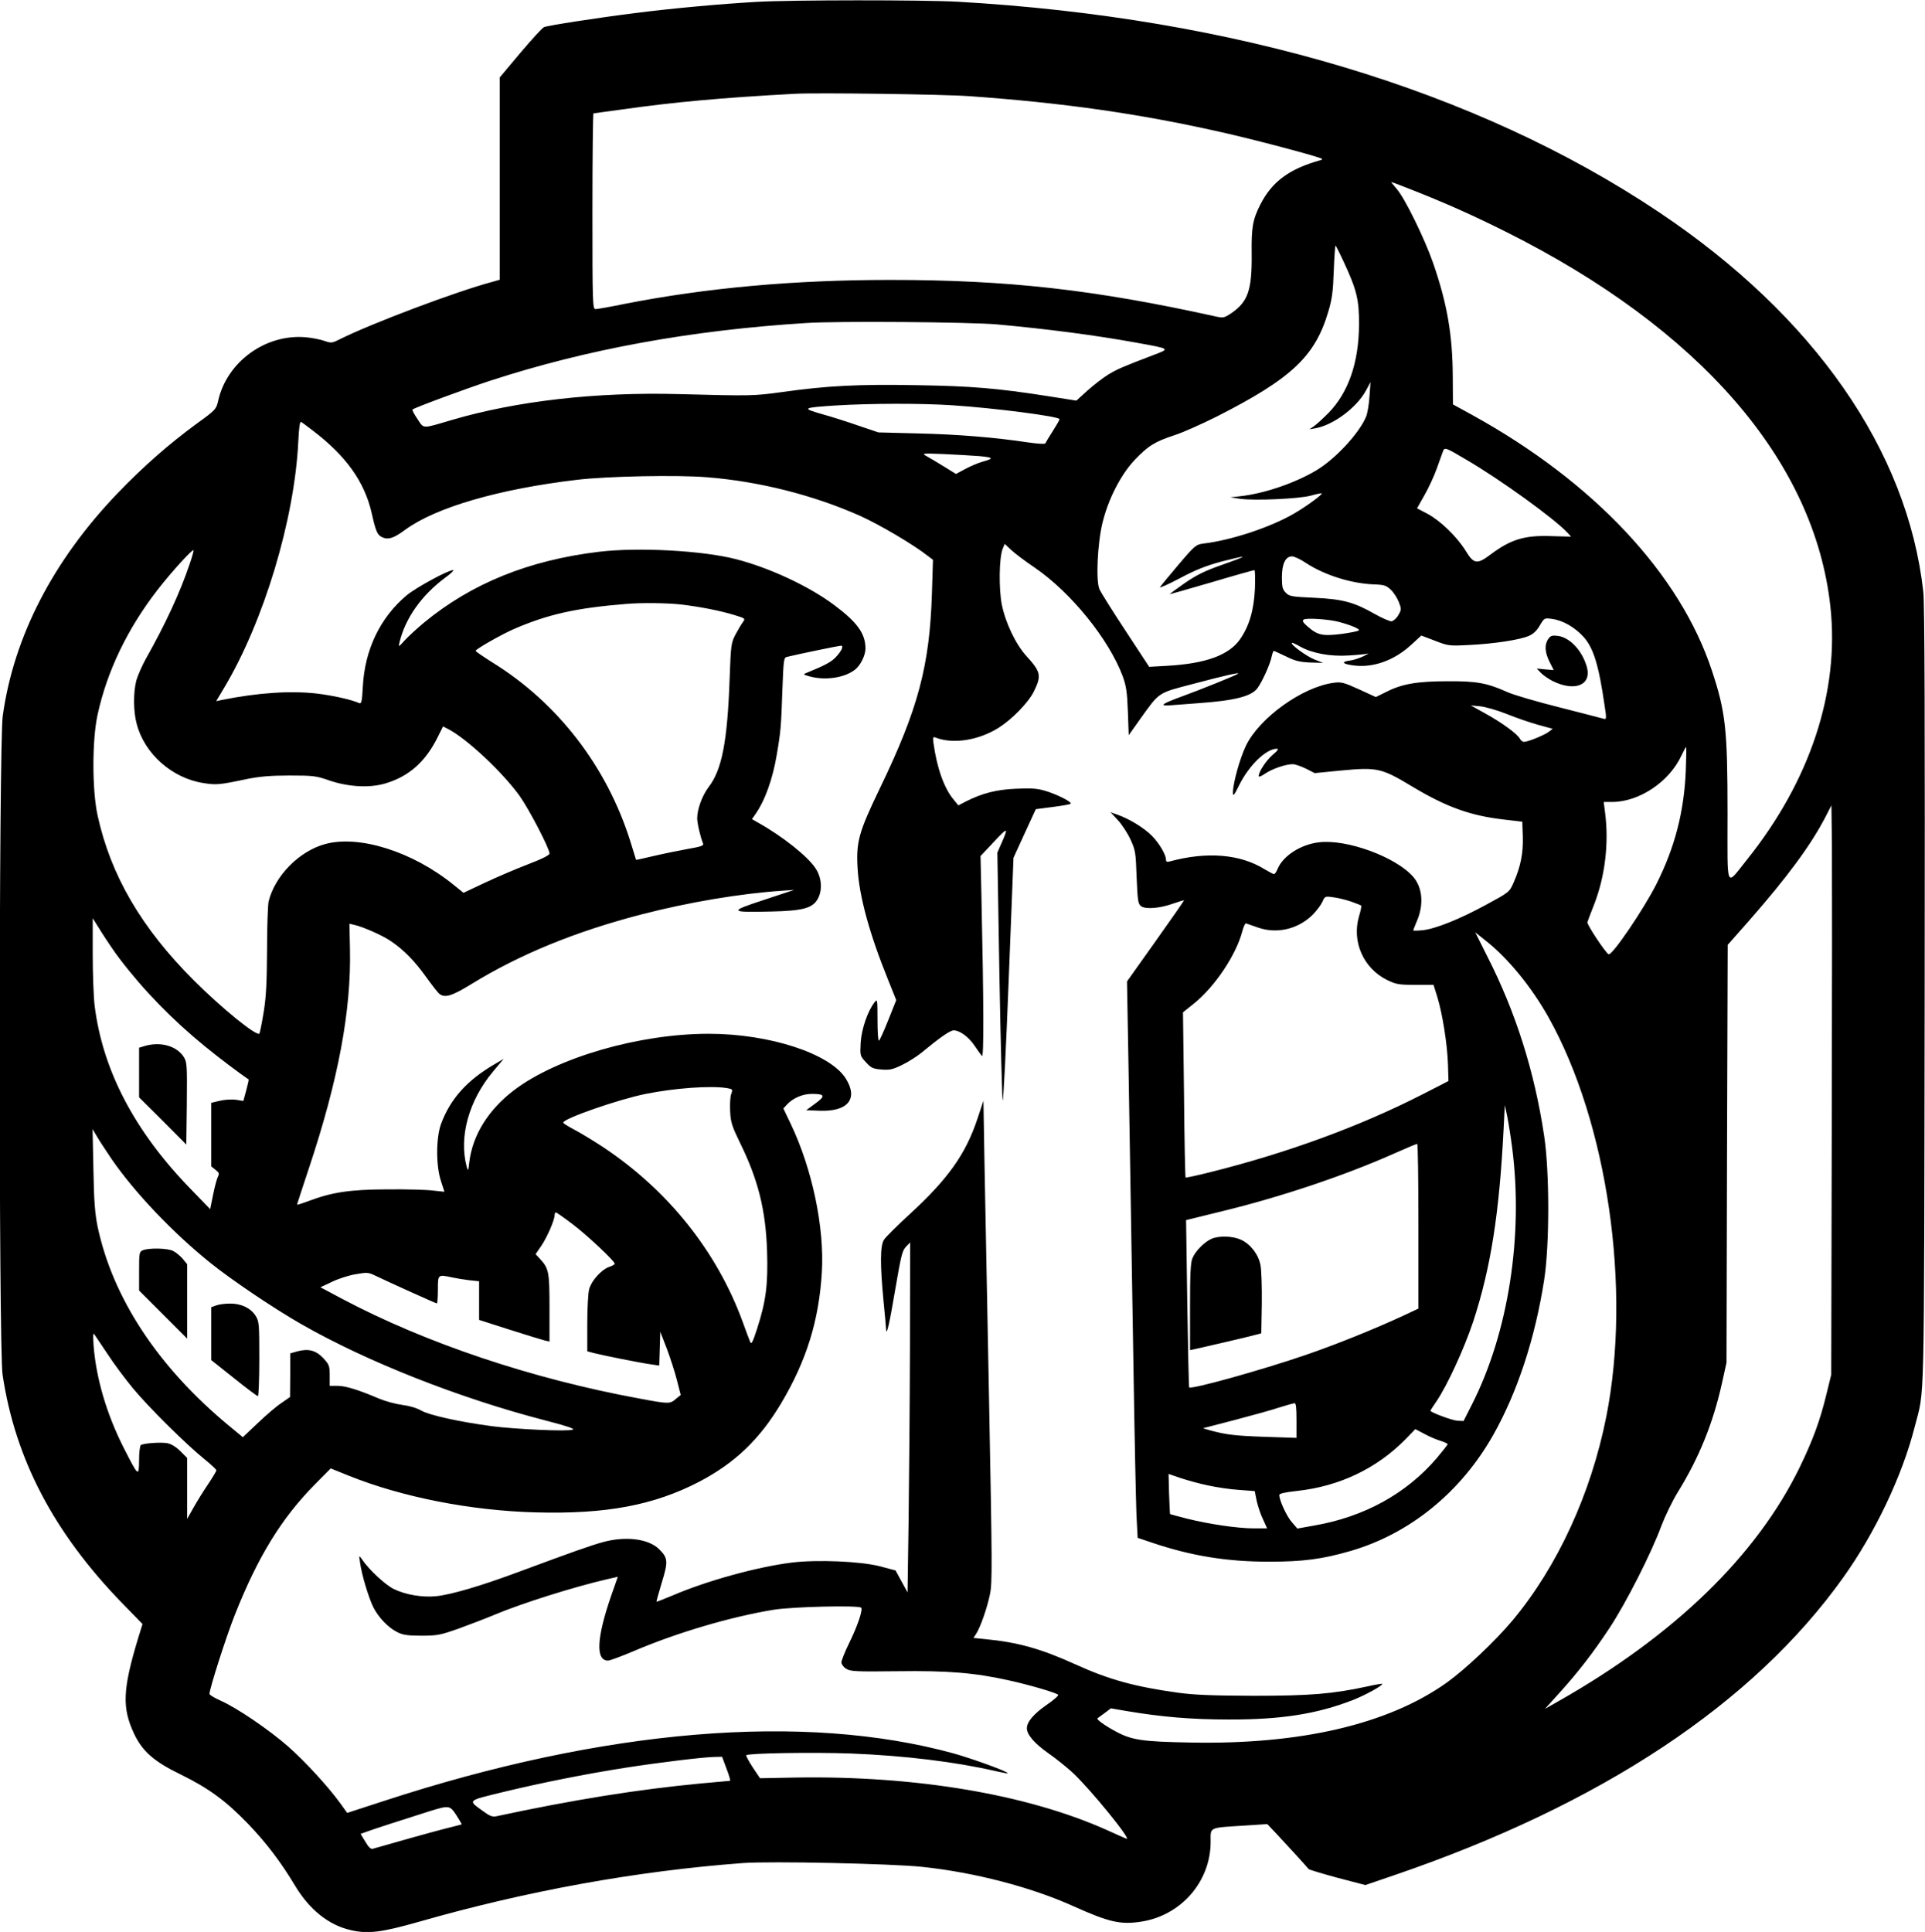 <?xml version="1.0" standalone="no"?>
<!DOCTYPE svg PUBLIC "-//W3C//DTD SVG 20010904//EN"
 "http://www.w3.org/TR/2001/REC-SVG-20010904/DTD/svg10.dtd">
<svg version="1.0" xmlns="http://www.w3.org/2000/svg"
 width="1121pt" height="1125pt" viewBox="0 0 1121 1125"
 preserveAspectRatio="xMidYMid meet">
<g transform="translate(0,1125) scale(0.1,-0.1)"
fill="#000000" stroke="none">
<path d="M4405 11239 c-209 -12 -486 -37 -705 -65 -224 -28 -507 -72 -532 -82
-10 -4 -71 -71 -138 -150 l-120 -143 0 -589 0 -589 -42 -12 c-211 -56 -709
-244 -890 -335 -44 -22 -49 -23 -89 -9 -23 8 -72 18 -108 21 -234 21 -461
-143 -511 -372 -11 -47 -15 -52 -123 -130 -159 -116 -312 -250 -460 -404 -376
-391 -607 -836 -671 -1299 -23 -164 -24 -3681 -1 -3836 73 -490 297 -919 697
-1331 l118 -121 -26 -84 c-90 -298 -94 -404 -23 -555 48 -102 116 -162 271
-237 163 -80 263 -153 394 -289 106 -111 189 -220 273 -360 83 -138 195 -228
322 -257 102 -24 179 -14 398 48 628 180 1269 296 1886 342 163 12 864 -3
1045 -22 305 -32 639 -119 885 -231 203 -91 271 -107 391 -88 232 36 404 233
404 465 0 87 -14 81 193 94 l137 9 53 -56 c44 -47 159 -172 188 -206 4 -4 80
-27 169 -51 l161 -42 167 57 c1206 412 2091 998 2616 1734 185 259 344 593
416 877 59 231 54 21 58 2499 2 1620 0 2293 -8 2365 -92 824 -637 1606 -1540
2210 -1061 710 -2470 1133 -4084 1225 -204 11 -962 11 -1171 -1z m1240 -549
c547 -39 983 -101 1455 -207 187 -41 588 -147 598 -158 3 -3 -1 -6 -9 -8 -180
-50 -281 -124 -349 -257 -45 -89 -53 -133 -51 -289 2 -209 -21 -277 -116 -343
-45 -30 -48 -31 -97 -20 -707 156 -1208 212 -1891 212 -562 0 -1071 -46 -1550
-140 -82 -17 -158 -30 -167 -30 -17 0 -18 34 -18 570 0 314 3 570 6 570 3 0
83 11 177 24 289 41 569 67 997 90 127 7 868 -3 1015 -14z m2586 -549 c190
-75 347 -145 539 -241 1131 -566 1797 -1335 1889 -2182 54 -494 -117 -1013
-485 -1473 -127 -158 -114 -188 -114 267 0 491 -11 591 -91 833 -186 563 -688
1098 -1395 1488 l-113 62 -1 160 c-1 243 -32 426 -115 665 -48 138 -163 374
-210 428 -20 23 -35 42 -32 42 2 0 60 -22 128 -49z m-406 -416 c76 -163 90
-222 89 -365 -1 -222 -62 -396 -178 -515 -34 -34 -72 -69 -86 -78 l-25 -17 35
6 c105 19 240 120 294 219 l27 50 -6 -84 c-3 -46 -12 -99 -20 -118 -41 -97
-177 -244 -288 -311 -122 -73 -297 -134 -439 -151 l-63 -7 59 -9 c86 -11 340
0 410 19 32 9 61 15 63 13 6 -6 -94 -79 -162 -118 -136 -79 -364 -155 -526
-174 -44 -6 -50 -10 -146 -123 -54 -64 -103 -123 -108 -131 -4 -7 48 16 116
52 92 49 154 73 242 97 66 17 121 30 123 27 2 -2 -53 -23 -122 -47 -99 -35
-146 -58 -217 -107 -50 -35 -88 -63 -84 -63 3 0 114 32 245 70 131 39 242 70
247 70 4 0 5 -48 3 -107 -6 -127 -33 -218 -87 -296 -65 -92 -198 -141 -423
-154 l-106 -6 -137 209 c-76 115 -145 225 -153 244 -21 50 -11 266 18 385 33
137 106 280 187 366 78 82 117 107 233 145 47 15 157 64 245 108 435 221 573
350 650 611 22 73 28 118 32 238 3 81 8 147 10 147 2 0 24 -43 48 -95z m-2020
-364 c296 -27 574 -63 815 -107 199 -36 196 -34 93 -73 -181 -69 -205 -80
-259 -112 -31 -19 -85 -61 -121 -93 l-65 -59 -171 27 c-290 45 -438 58 -762
63 -337 6 -517 -3 -780 -40 -169 -23 -178 -23 -602 -12 -482 13 -946 -40
-1323 -151 -176 -52 -160 -52 -199 6 -19 28 -32 53 -29 55 9 10 318 124 453
168 561 183 1168 294 1840 336 178 12 951 6 1110 -8z m-260 -471 c245 -16 625
-65 625 -81 0 -5 -18 -36 -39 -69 -22 -34 -41 -66 -43 -71 -2 -6 -40 -4 -103
5 -191 29 -412 47 -640 52 l-230 6 -115 39 c-63 22 -160 53 -215 68 -118 34
-113 37 85 50 197 12 492 13 675 1z m-3724 -147 c195 -148 303 -300 344 -483
24 -107 33 -127 64 -140 34 -14 66 -3 132 46 177 129 542 236 999 290 176 21
584 29 756 15 306 -24 624 -105 895 -226 118 -54 308 -166 393 -233 l29 -22
-6 -193 c-13 -423 -80 -675 -303 -1137 -123 -255 -139 -312 -130 -465 9 -164
70 -385 177 -649 l48 -120 -47 -118 c-26 -65 -50 -118 -54 -118 -5 0 -8 55 -8
123 0 121 -1 122 -19 98 -39 -51 -74 -154 -79 -232 -4 -76 -4 -77 30 -114 31
-34 41 -39 91 -43 48 -4 65 0 119 26 35 17 86 49 113 71 109 90 168 131 189
131 34 0 84 -36 119 -86 17 -26 38 -54 45 -63 12 -16 11 300 -3 944 l-5 220
80 85 c81 86 84 85 40 -15 l-22 -50 12 -715 c7 -393 16 -721 19 -728 4 -7 20
308 35 700 l28 713 65 142 65 141 100 13 c54 7 101 15 103 19 7 11 -84 56
-149 75 -46 14 -84 16 -170 12 -114 -5 -196 -26 -293 -75 l-42 -22 -27 33
c-56 66 -98 185 -118 330 -4 34 -3 38 12 32 103 -40 252 -16 369 58 77 49 171
145 203 209 46 93 42 115 -42 207 -63 69 -122 193 -144 300 -18 93 -16 273 5
325 l12 29 37 -35 c20 -19 82 -66 137 -103 212 -145 432 -417 513 -633 20 -56
26 -91 30 -205 l5 -138 66 93 c115 160 100 151 311 206 185 49 269 68 260 59
-8 -8 -216 -92 -326 -132 -126 -46 -140 -59 -54 -51 36 3 101 8 145 11 215 15
313 40 348 88 28 38 75 142 83 186 4 17 9 31 12 31 2 0 34 -15 70 -32 54 -27
80 -33 142 -36 l75 -2 -51 20 c-47 19 -140 87 -131 96 2 3 24 -7 48 -21 69
-39 176 -59 283 -52 50 3 100 8 111 11 11 4 0 -3 -24 -15 -25 -12 -62 -24 -83
-26 -51 -7 -39 -20 25 -28 115 -15 238 30 336 121 l58 53 79 -30 c77 -30 82
-31 199 -25 145 7 296 30 348 53 26 11 47 31 64 61 26 44 27 44 70 38 64 -8
134 -49 185 -105 57 -64 88 -162 122 -398 12 -75 11 -83 -3 -79 -9 3 -124 32
-256 66 -132 33 -269 73 -305 89 -120 54 -180 65 -350 64 -178 0 -267 -16
-357 -62 l-61 -30 -98 45 c-88 40 -104 44 -147 38 -181 -23 -433 -204 -511
-366 -36 -75 -76 -219 -76 -273 0 -25 6 -19 37 44 58 116 157 211 219 211 12
0 5 -11 -25 -36 -38 -33 -81 -98 -81 -124 0 -6 18 1 39 16 42 28 119 54 159
54 14 0 48 -12 77 -26 l51 -26 152 15 c213 20 237 15 419 -95 197 -118 337
-168 528 -190 l110 -13 3 -87 c3 -96 -13 -176 -54 -268 -24 -55 -26 -56 -157
-127 -155 -85 -300 -143 -374 -150 -29 -3 -53 -3 -53 -1 0 3 9 25 19 49 44 99
36 200 -20 264 -101 115 -387 220 -548 200 -106 -12 -210 -79 -241 -155 -7
-17 -16 -30 -21 -30 -4 0 -29 13 -56 29 -142 88 -336 103 -550 45 -17 -5 -23
-2 -23 10 0 29 -40 97 -83 140 -46 46 -130 97 -197 121 l-43 15 43 -46 c23
-25 56 -75 73 -112 29 -63 31 -75 36 -220 6 -138 8 -155 26 -169 26 -19 109
-13 189 16 33 11 60 20 61 18 1 -1 -73 -108 -165 -237 l-167 -235 8 -450 c4
-247 10 -601 13 -785 3 -184 11 -650 17 -1035 6 -385 14 -761 17 -835 l7 -135
80 -27 c230 -78 438 -112 685 -112 199 0 310 15 470 61 349 100 649 344 838
681 139 248 241 558 294 897 32 202 32 634 0 842 -56 374 -166 721 -332 1046
l-69 138 60 -48 c129 -101 266 -268 366 -446 344 -614 485 -1582 337 -2327
-89 -448 -284 -872 -545 -1185 -102 -122 -276 -286 -385 -364 -341 -242 -851
-361 -1492 -348 -279 5 -340 14 -432 63 -64 34 -117 72 -109 78 2 1 21 15 41
30 l37 28 93 -16 c202 -34 375 -49 593 -49 305 -1 513 32 720 112 75 29 182
88 174 96 -2 1 -42 -5 -89 -16 -199 -43 -331 -54 -660 -54 -242 1 -344 5 -440
18 -253 35 -404 77 -595 164 -200 91 -337 130 -528 148 l-68 7 15 23 c25 38
64 149 81 231 14 68 13 168 -5 1117 -11 573 -23 1203 -27 1400 l-6 357 -36
-108 c-68 -203 -170 -347 -392 -551 -74 -68 -142 -135 -151 -150 -23 -33 -23
-147 -3 -356 8 -82 15 -157 15 -165 2 -48 21 39 54 235 33 192 40 223 62 245
l24 25 -1 -610 c-1 -336 -5 -794 -8 -1019 l-6 -409 -35 64 -35 64 -90 24
c-112 29 -363 40 -513 22 -202 -25 -499 -107 -696 -192 -50 -21 -91 -37 -93
-36 -1 2 13 52 31 112 38 123 36 143 -17 195 -61 59 -191 76 -322 41 -71 -19
-178 -57 -499 -176 -215 -80 -388 -131 -476 -140 -81 -8 -177 8 -247 42 -49
24 -145 113 -185 173 -18 25 -18 25 -11 -20 9 -69 50 -205 78 -261 31 -60 87
-118 140 -144 32 -16 60 -20 140 -20 92 0 110 4 215 41 63 23 158 59 210 81
159 67 462 162 656 207 l62 14 -40 -114 c-84 -244 -90 -374 -17 -374 11 0 78
25 149 55 252 108 569 201 815 241 111 18 495 27 510 12 11 -11 -21 -107 -70
-206 -25 -51 -45 -102 -45 -112 0 -11 12 -28 27 -37 25 -16 52 -18 298 -15
300 4 452 -9 654 -54 121 -27 271 -71 283 -83 5 -4 -26 -31 -67 -59 -75 -52
-115 -99 -115 -136 0 -37 44 -88 123 -144 45 -31 109 -83 143 -114 106 -99
352 -402 313 -385 -8 3 -60 26 -117 52 -465 207 -1110 315 -1806 304 l-210 -4
-43 64 c-23 36 -40 67 -37 70 12 12 389 18 608 10 312 -12 613 -49 846 -103
35 -8 66 -14 68 -12 7 8 -206 85 -313 115 -872 240 -2035 144 -3321 -277
l-212 -69 -41 57 c-72 99 -203 241 -301 328 -111 98 -301 227 -394 268 -36 16
-66 34 -66 40 0 30 97 333 147 459 135 341 273 565 468 762 l91 92 109 -44
c310 -124 708 -202 1085 -212 410 -11 687 41 953 179 207 109 350 245 476 456
147 247 220 481 237 762 16 261 -56 603 -181 865 l-43 90 21 23 c35 38 92 62
144 62 78 0 82 -12 21 -56 l-53 -39 75 -3 c168 -7 230 69 155 188 -92 145
-444 260 -798 260 -404 0 -882 -138 -1133 -328 -150 -114 -242 -262 -261 -419
-6 -53 -7 -55 -15 -28 -47 174 12 387 154 556 l61 73 -49 -29 c-163 -94 -262
-204 -316 -351 -29 -81 -30 -241 0 -332 l20 -62 -66 7 c-37 5 -157 8 -267 7
-217 -1 -319 -16 -458 -68 -37 -14 -67 -23 -67 -21 0 3 31 98 69 212 171 513
247 919 239 1276 l-3 148 29 -7 c50 -11 164 -61 213 -95 73 -49 138 -115 205
-209 34 -47 68 -91 76 -97 32 -26 73 -14 188 57 282 173 604 305 989 405 274
71 578 122 820 138 l70 5 -175 -58 c-208 -68 -205 -74 42 -68 186 4 243 20
272 77 26 49 21 120 -13 172 -44 70 -196 191 -341 271 l-31 18 19 27 c57 81
102 206 126 351 23 135 25 164 32 370 7 184 8 193 28 197 65 16 303 65 313 65
18 0 5 -30 -30 -67 -25 -27 -61 -47 -167 -90 -25 -10 -24 -11 15 -22 92 -25
206 -8 266 41 31 25 59 83 59 121 0 87 -47 153 -184 255 -146 109 -376 216
-571 266 -194 50 -569 70 -795 43 -411 -49 -745 -185 -1021 -413 -42 -35 -92
-81 -113 -104 -35 -39 -36 -39 -30 -13 34 143 129 277 268 380 32 23 52 43 45
43 -30 0 -217 -102 -271 -147 -154 -129 -244 -317 -255 -531 -5 -90 -8 -102
-22 -96 -48 21 -154 44 -244 55 -155 18 -346 5 -555 -37 l-33 -7 47 79 c231
387 409 980 431 1431 4 85 9 120 17 116 6 -4 36 -26 67 -50z m6718 -170 c199
-116 512 -343 588 -424 l22 -24 -113 3 c-159 6 -238 -19 -356 -107 -78 -59
-98 -56 -145 22 -51 82 -146 174 -222 215 l-61 32 43 76 c24 42 56 111 71 153
15 42 31 87 36 100 10 28 12 28 137 -46z m-2836 21 c84 -8 87 -14 17 -33 -25
-7 -69 -26 -99 -42 l-54 -29 -71 44 c-39 24 -84 51 -101 60 -29 16 -25 17 100
12 72 -3 165 -9 208 -12z m-4599 -630 c-56 -166 -143 -353 -255 -551 -22 -40
-47 -97 -55 -125 -18 -70 -18 -180 2 -253 45 -174 206 -317 389 -345 74 -12
95 -10 250 23 75 15 137 21 250 21 138 0 156 -2 230 -28 114 -39 239 -46 333
-17 134 41 230 125 301 269 l31 62 29 -15 c108 -55 318 -252 417 -390 56 -79
174 -306 174 -335 0 -10 -44 -32 -128 -64 -70 -27 -182 -75 -250 -107 l-123
-58 -57 46 c-237 193 -549 292 -748 238 -152 -41 -294 -186 -330 -335 -4 -19
-9 -145 -9 -280 -1 -186 -5 -273 -19 -360 -10 -63 -22 -121 -25 -128 -12 -22
-218 145 -381 308 -307 306 -486 614 -562 963 -32 147 -32 437 0 584 55 254
174 502 351 730 76 98 201 236 208 229 2 -2 -8 -39 -23 -82z m6502 7 c108 -70
259 -118 392 -124 63 -2 75 -6 102 -32 16 -15 37 -48 46 -71 16 -41 15 -45 -3
-76 -10 -18 -28 -34 -39 -36 -10 -1 -55 18 -99 43 -121 69 -186 86 -352 94
-130 6 -145 8 -165 29 -19 19 -23 33 -23 90 0 79 21 122 59 122 13 0 50 -17
82 -39z m-3641 -241 c110 -13 229 -36 313 -62 63 -19 63 -20 48 -41 -9 -12
-28 -44 -43 -72 -25 -48 -27 -59 -34 -255 -13 -369 -45 -533 -123 -634 -37
-49 -66 -128 -66 -181 0 -29 19 -111 34 -146 6 -13 -9 -19 -91 -33 -54 -10
-143 -28 -198 -41 -55 -13 -100 -23 -101 -22 0 1 -15 49 -33 107 -137 436
-423 808 -806 1044 -52 33 -95 62 -95 66 0 10 149 95 225 128 196 85 363 122
650 145 92 8 236 6 320 -3z m3830 -101 c72 -19 126 -42 118 -50 -5 -5 -52 -14
-104 -21 -109 -13 -137 -7 -197 46 -25 22 -30 31 -20 38 15 11 146 2 203 -13z
m980 -537 c55 -22 138 -51 183 -63 l84 -23 -24 -18 c-25 -19 -120 -58 -143
-58 -8 0 -19 8 -24 18 -15 29 -107 95 -201 147 l-85 47 55 -5 c30 -3 100 -23
155 -45z m1042 -334 c-11 -239 -64 -443 -171 -656 -73 -145 -256 -415 -278
-409 -16 5 -128 174 -124 187 3 8 20 56 40 105 63 163 86 355 63 533 l-8 62
49 0 c158 0 334 118 404 271 13 27 25 49 27 49 2 0 1 -64 -2 -142z m850 -2078
l-3 -1435 -27 -110 c-38 -158 -80 -271 -157 -430 -251 -515 -732 -981 -1409
-1364 l-74 -42 75 83 c119 131 205 243 301 388 97 147 244 437 302 595 21 55
63 143 95 195 125 202 206 404 257 633 l27 122 3 1216 4 1217 122 138 c225
256 362 442 447 606 l35 68 3 -223 c1 -122 1 -868 -1 -1657z m-2799 1320 c30
-11 57 -21 59 -24 2 -2 -3 -30 -13 -62 -43 -148 26 -303 164 -371 52 -25 67
-28 164 -28 l106 0 22 -70 c31 -102 58 -276 62 -390 l3 -100 -150 -77 c-362
-185 -783 -340 -1234 -453 -79 -20 -145 -34 -147 -32 -2 2 -7 219 -9 483 l-6
479 65 52 c122 99 244 282 280 418 7 28 17 49 22 48 5 -2 36 -12 69 -24 111
-39 235 -10 321 76 22 23 47 56 55 74 14 32 15 33 63 26 28 -3 74 -15 104 -25z
m-7172 -332 c138 -182 306 -355 496 -510 79 -65 208 -162 256 -194 1 -1 -5
-29 -14 -63 l-17 -62 -43 7 c-24 3 -66 1 -94 -6 l-50 -12 0 -185 0 -185 25
-20 c21 -16 23 -23 14 -40 -6 -12 -19 -59 -28 -105 l-17 -84 -120 124 c-323
334 -507 688 -553 1062 -6 50 -11 184 -11 299 l0 209 54 -86 c30 -47 75 -114
102 -149z m3536 -754 c35 -6 36 -7 26 -35 -6 -16 -8 -62 -6 -102 3 -62 11 -86
55 -177 108 -218 152 -396 160 -635 6 -195 -6 -291 -58 -452 -25 -77 -33 -94
-40 -78 -5 11 -25 65 -45 120 -149 407 -433 763 -810 1014 -56 37 -132 83
-168 102 -36 19 -66 37 -66 42 0 23 321 135 480 167 169 34 378 49 472 34z
m4573 -341 c68 -516 -21 -1085 -234 -1503 l-48 -95 -37 2 c-31 2 -156 49 -156
58 0 2 16 27 36 56 63 93 161 307 213 463 102 311 152 628 177 1121 l7 140 14
-65 c7 -35 20 -115 28 -177z m-8156 -71 c134 -195 356 -429 576 -606 127 -102
371 -266 530 -357 381 -218 918 -430 1415 -559 128 -33 179 -50 166 -55 -27
-12 -331 2 -471 20 -189 25 -365 64 -412 91 -26 15 -70 28 -111 33 -37 5 -97
21 -133 36 -122 52 -194 74 -241 75 l-48 0 0 60 c0 56 -3 64 -37 101 -44 46
-86 57 -151 40 l-42 -12 0 -127 -1 -127 -49 -34 c-28 -18 -90 -71 -138 -117
l-88 -83 -80 66 c-413 342 -678 744 -766 1162 -15 75 -21 148 -24 331 l-5 235
25 -42 c13 -23 52 -82 85 -131z m7611 -392 l0 -480 -87 -41 c-166 -77 -396
-170 -572 -230 -257 -88 -663 -201 -676 -188 -2 3 -7 223 -11 490 l-7 484 215
53 c334 81 706 206 988 331 74 33 138 60 143 60 4 1 7 -215 7 -479z m-4925 11
c87 -66 245 -215 245 -230 0 -4 -15 -13 -34 -19 -44 -16 -102 -80 -115 -129
-6 -21 -11 -111 -11 -200 l0 -162 38 -10 c49 -13 274 -58 334 -66 l47 -7 3 98
3 99 38 -98 c20 -54 47 -136 59 -184 l22 -86 -28 -23 c-34 -30 -42 -30 -212 2
-627 115 -1246 323 -1734 582 l-124 66 68 32 c37 18 99 38 138 44 67 12 74 11
117 -10 75 -36 349 -160 355 -160 3 0 6 36 6 80 0 90 -1 89 85 71 22 -5 66
-12 98 -16 l57 -6 0 -113 0 -112 178 -57 c97 -31 189 -59 205 -63 l27 -6 0
196 c0 212 -4 230 -57 287 l-24 26 35 51 c34 51 76 149 76 177 0 8 3 15 7 15
4 0 48 -31 98 -69z m-2707 -758 c34 -53 100 -141 146 -197 91 -110 312 -329
419 -415 37 -30 67 -58 67 -63 0 -5 -22 -42 -49 -82 -27 -40 -65 -101 -85
-137 l-36 -64 0 178 0 177 -39 39 c-26 26 -53 42 -76 47 -39 7 -137 0 -155
-11 -5 -3 -10 -43 -10 -88 -1 -99 -3 -98 -90 73 -99 196 -160 403 -175 595 -4
67 -3 77 7 61 7 -10 41 -61 76 -113z m6922 -384 l0 -102 -182 6 c-174 6 -227
12 -322 38 l-41 12 185 48 c102 27 219 59 260 73 41 13 81 24 88 25 9 1 12
-25 12 -100z m841 -120 c21 -7 39 -15 39 -19 0 -4 -29 -40 -64 -82 -178 -207
-423 -342 -716 -392 l-95 -17 -32 37 c-30 34 -73 127 -73 158 0 9 31 16 103
24 247 27 463 130 631 300 l58 60 55 -29 c30 -16 72 -34 94 -40z m-1356 -259
c50 -11 131 -23 181 -26 l91 -7 11 -56 c7 -31 23 -80 37 -108 l24 -53 -76 0
c-95 0 -258 24 -388 56 -54 14 -100 26 -101 27 -1 1 -4 54 -6 118 l-3 116 70
-24 c39 -13 111 -33 160 -43z m-2804 -1650 c15 -39 24 -70 20 -70 -3 0 -78 -7
-166 -15 -372 -35 -750 -96 -1197 -192 -21 -4 -38 3 -76 31 -88 64 -94 59 115
110 232 56 485 106 708 141 197 31 460 63 525 64 l45 1 26 -70z m-1573 -271
c18 -28 32 -52 30 -53 -2 -1 -46 -12 -98 -25 -74 -19 -307 -84 -420 -117 -10
-3 -25 11 -42 41 l-28 46 28 10 c29 12 244 81 377 123 111 34 115 33 153 -25z"/>
<path d="M9016 7529 c-23 -33 -20 -78 8 -134 l24 -47 -49 4 -50 5 23 -24 c13
-14 43 -35 68 -48 130 -65 230 -25 201 81 -27 95 -98 171 -168 181 -34 4 -43
2 -57 -18z"/>
<path d="M843 5159 l-33 -10 0 -144 0 -145 138 -137 137 -138 3 239 c2 222 1
240 -17 270 -41 65 -135 92 -228 65z"/>
<path d="M833 3970 c-22 -9 -23 -15 -23 -122 l0 -113 140 -140 140 -140 0 217
0 216 -26 32 c-15 17 -39 37 -55 45 -31 17 -140 19 -176 5z"/>
<path d="M1258 3648 l-28 -10 0 -154 0 -154 132 -105 c72 -58 135 -105 140
-105 4 0 8 97 8 216 0 203 -1 219 -21 251 -29 46 -85 73 -151 72 -29 0 -65 -5
-80 -11z"/>
<path d="M7055 4036 c-40 -17 -95 -72 -111 -113 -11 -24 -14 -95 -14 -283 l0
-252 33 7 c59 13 322 74 352 83 l30 8 3 174 c1 96 -2 197 -8 225 -13 63 -59
121 -114 146 -48 22 -128 24 -171 5z"/>
</g>
</svg>
